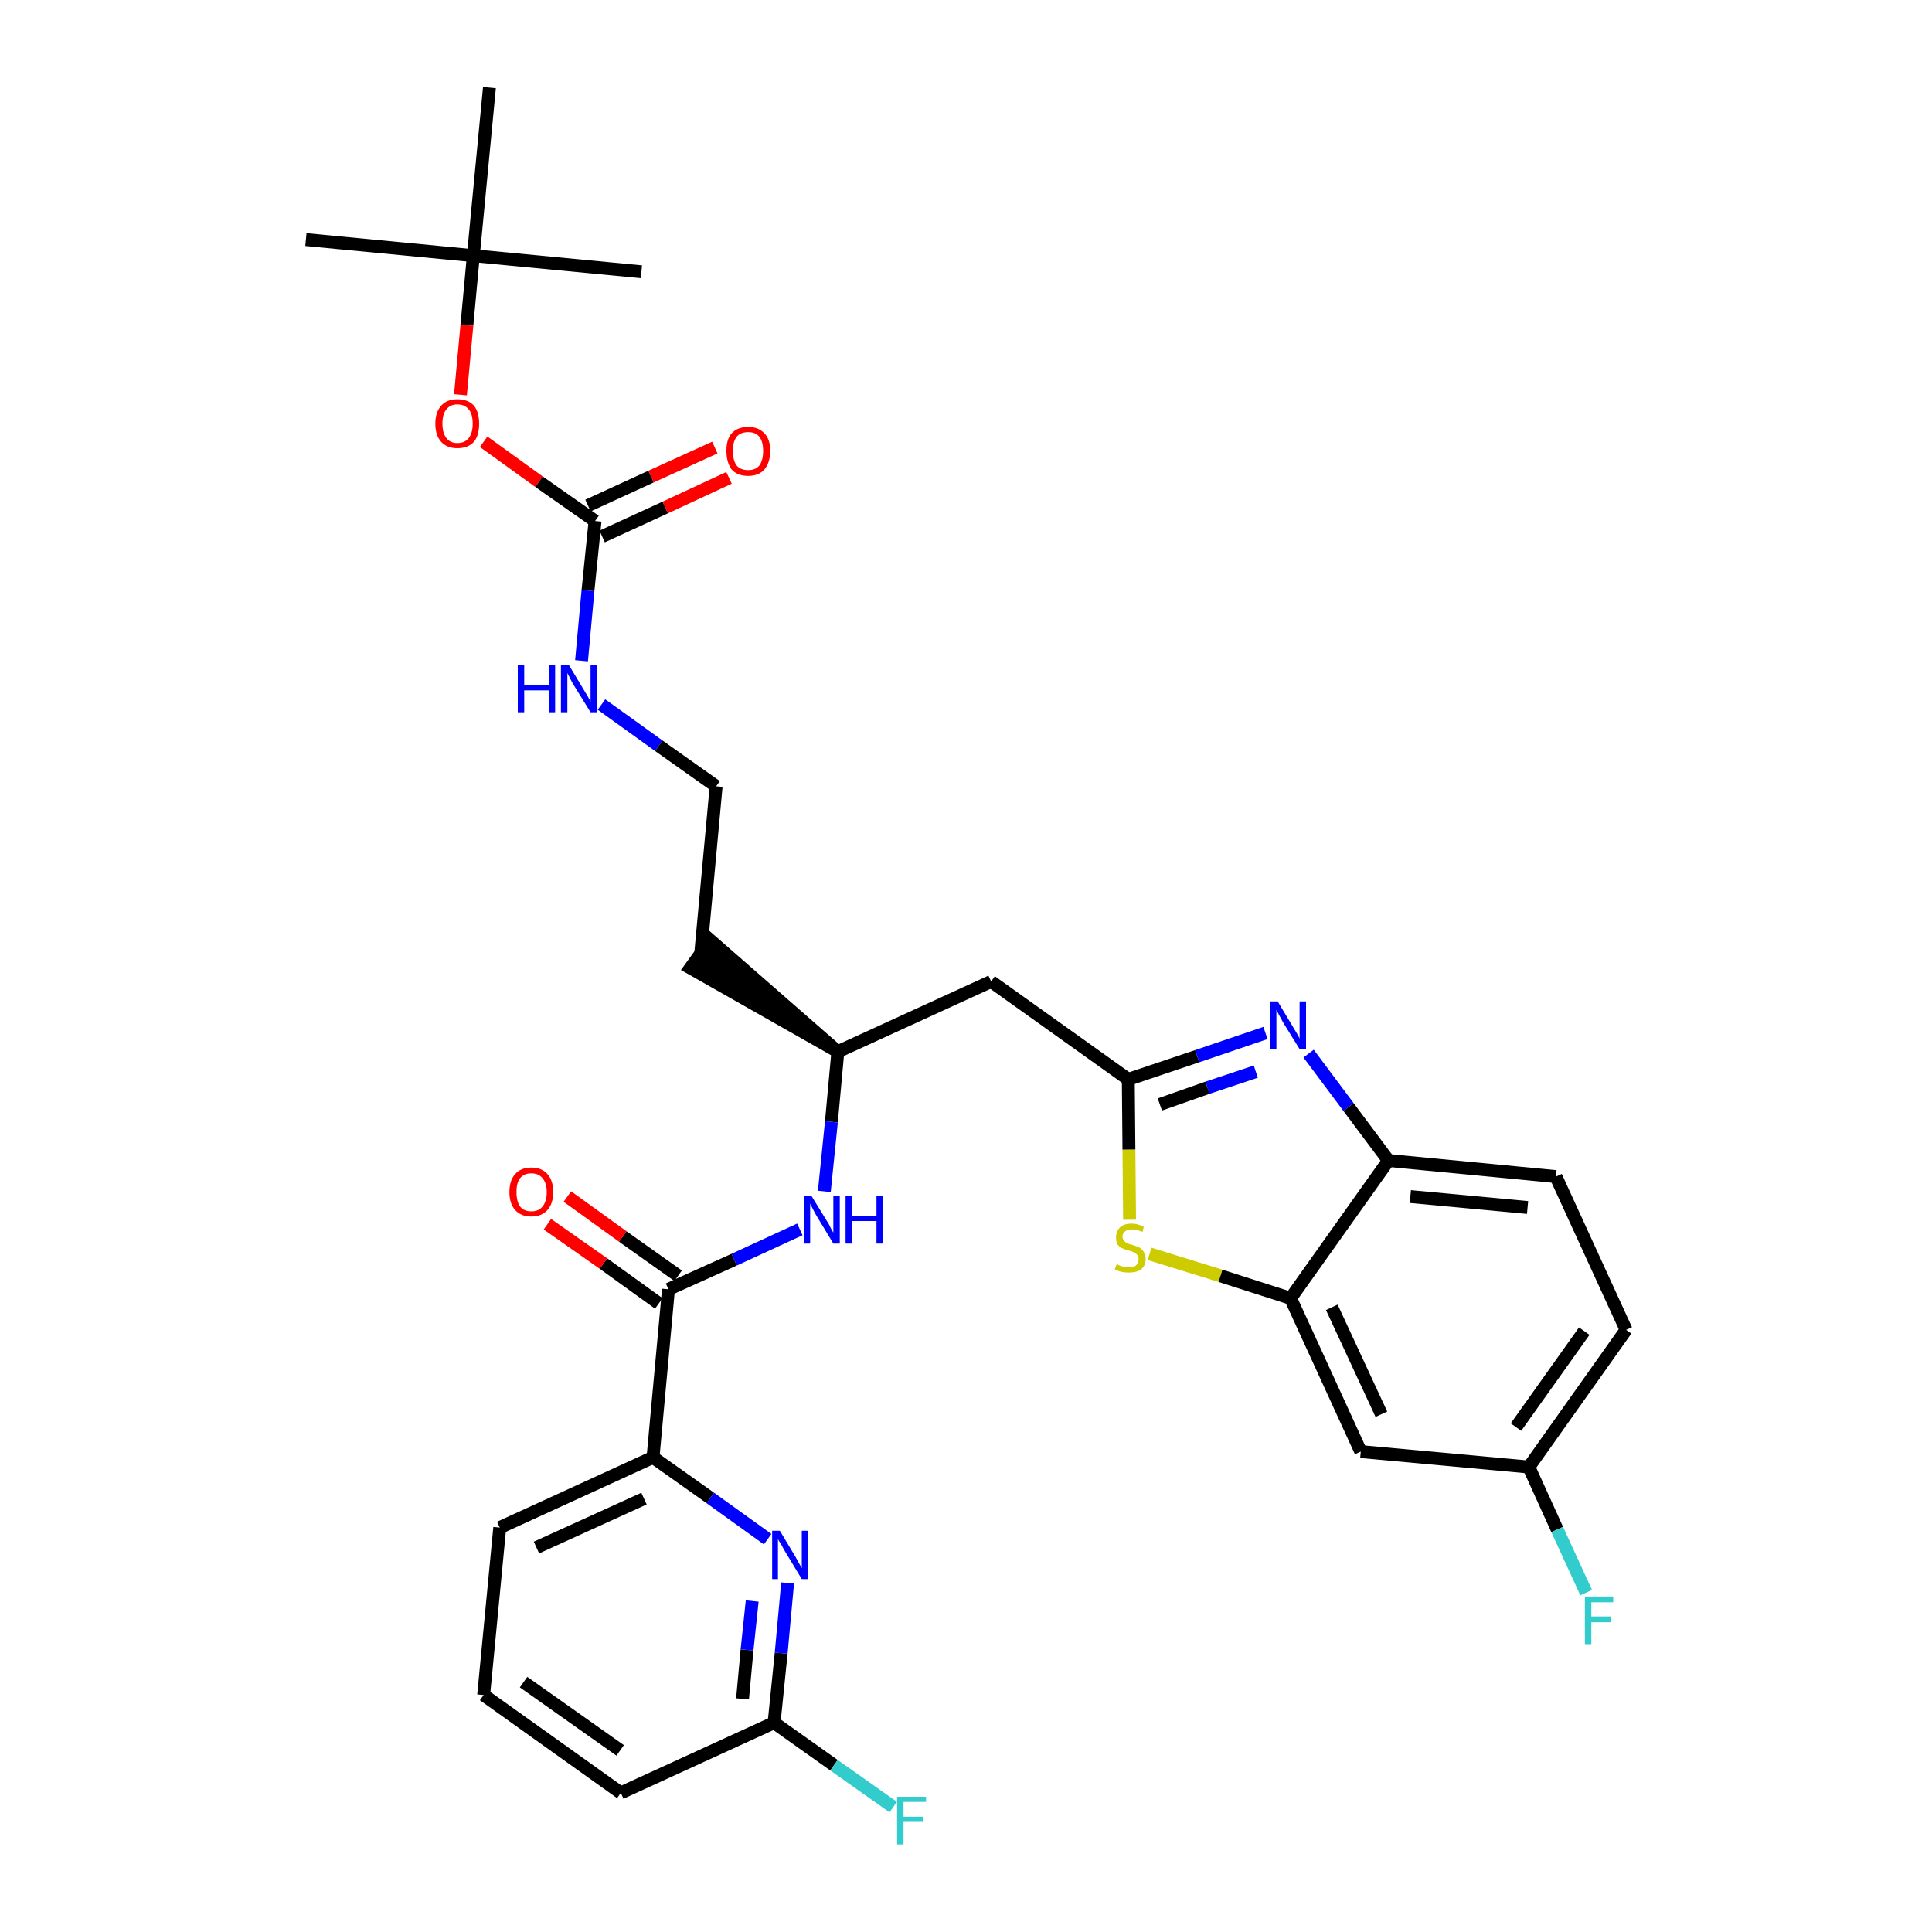<?xml version='1.0' encoding='iso-8859-1'?>
<svg version='1.1' baseProfile='full'
              xmlns='http://www.w3.org/2000/svg'
                      xmlns:rdkit='http://www.rdkit.org/xml'
                      xmlns:xlink='http://www.w3.org/1999/xlink'
                  xml:space='preserve'
width='300px' height='300px' viewBox='0 0 300 300'>
<!-- END OF HEADER -->
<path class='bond-0 atom-0 atom-1' d='M 47.5,37.2 L 73.5,39.7' style='fill:none;fill-rule:evenodd;stroke:#000000;stroke-width:2.0px;stroke-linecap:butt;stroke-linejoin:miter;stroke-opacity:1' />
<path class='bond-1 atom-1 atom-2' d='M 73.5,39.7 L 99.6,42.2' style='fill:none;fill-rule:evenodd;stroke:#000000;stroke-width:2.0px;stroke-linecap:butt;stroke-linejoin:miter;stroke-opacity:1' />
<path class='bond-2 atom-1 atom-3' d='M 73.5,39.7 L 76.0,13.6' style='fill:none;fill-rule:evenodd;stroke:#000000;stroke-width:2.0px;stroke-linecap:butt;stroke-linejoin:miter;stroke-opacity:1' />
<path class='bond-3 atom-1 atom-4' d='M 73.5,39.7 L 72.5,50.5' style='fill:none;fill-rule:evenodd;stroke:#000000;stroke-width:2.0px;stroke-linecap:butt;stroke-linejoin:miter;stroke-opacity:1' />
<path class='bond-3 atom-1 atom-4' d='M 72.5,50.5 L 71.5,61.3' style='fill:none;fill-rule:evenodd;stroke:#FF0000;stroke-width:2.0px;stroke-linecap:butt;stroke-linejoin:miter;stroke-opacity:1' />
<path class='bond-4 atom-4 atom-5' d='M 75.1,68.6 L 83.7,74.8' style='fill:none;fill-rule:evenodd;stroke:#FF0000;stroke-width:2.0px;stroke-linecap:butt;stroke-linejoin:miter;stroke-opacity:1' />
<path class='bond-4 atom-4 atom-5' d='M 83.7,74.8 L 92.4,80.9' style='fill:none;fill-rule:evenodd;stroke:#000000;stroke-width:2.0px;stroke-linecap:butt;stroke-linejoin:miter;stroke-opacity:1' />
<path class='bond-5 atom-5 atom-6' d='M 93.5,83.3 L 103.3,78.8' style='fill:none;fill-rule:evenodd;stroke:#000000;stroke-width:2.0px;stroke-linecap:butt;stroke-linejoin:miter;stroke-opacity:1' />
<path class='bond-5 atom-5 atom-6' d='M 103.3,78.8 L 113.2,74.2' style='fill:none;fill-rule:evenodd;stroke:#FF0000;stroke-width:2.0px;stroke-linecap:butt;stroke-linejoin:miter;stroke-opacity:1' />
<path class='bond-5 atom-5 atom-6' d='M 91.3,78.5 L 101.1,74.0' style='fill:none;fill-rule:evenodd;stroke:#000000;stroke-width:2.0px;stroke-linecap:butt;stroke-linejoin:miter;stroke-opacity:1' />
<path class='bond-5 atom-5 atom-6' d='M 101.1,74.0 L 111.0,69.5' style='fill:none;fill-rule:evenodd;stroke:#FF0000;stroke-width:2.0px;stroke-linecap:butt;stroke-linejoin:miter;stroke-opacity:1' />
<path class='bond-6 atom-5 atom-7' d='M 92.4,80.9 L 91.3,91.7' style='fill:none;fill-rule:evenodd;stroke:#000000;stroke-width:2.0px;stroke-linecap:butt;stroke-linejoin:miter;stroke-opacity:1' />
<path class='bond-6 atom-5 atom-7' d='M 91.3,91.7 L 90.3,102.6' style='fill:none;fill-rule:evenodd;stroke:#0000FF;stroke-width:2.0px;stroke-linecap:butt;stroke-linejoin:miter;stroke-opacity:1' />
<path class='bond-7 atom-7 atom-8' d='M 93.4,109.4 L 102.3,115.8' style='fill:none;fill-rule:evenodd;stroke:#0000FF;stroke-width:2.0px;stroke-linecap:butt;stroke-linejoin:miter;stroke-opacity:1' />
<path class='bond-7 atom-7 atom-8' d='M 102.3,115.8 L 111.2,122.1' style='fill:none;fill-rule:evenodd;stroke:#000000;stroke-width:2.0px;stroke-linecap:butt;stroke-linejoin:miter;stroke-opacity:1' />
<path class='bond-8 atom-8 atom-9' d='M 111.2,122.1 L 108.8,148.1' style='fill:none;fill-rule:evenodd;stroke:#000000;stroke-width:2.0px;stroke-linecap:butt;stroke-linejoin:miter;stroke-opacity:1' />
<path class='bond-9 atom-10 atom-9' d='M 130.1,163.3 L 110.3,146.0 L 107.2,150.3 Z' style='fill:#000000;fill-rule:evenodd;fill-opacity:1;stroke:#000000;stroke-width:2.0px;stroke-linecap:butt;stroke-linejoin:miter;stroke-opacity:1;' />
<path class='bond-10 atom-10 atom-11' d='M 130.1,163.3 L 153.9,152.4' style='fill:none;fill-rule:evenodd;stroke:#000000;stroke-width:2.0px;stroke-linecap:butt;stroke-linejoin:miter;stroke-opacity:1' />
<path class='bond-21 atom-10 atom-22' d='M 130.1,163.3 L 129.1,174.2' style='fill:none;fill-rule:evenodd;stroke:#000000;stroke-width:2.0px;stroke-linecap:butt;stroke-linejoin:miter;stroke-opacity:1' />
<path class='bond-21 atom-10 atom-22' d='M 129.1,174.2 L 128.0,185.0' style='fill:none;fill-rule:evenodd;stroke:#0000FF;stroke-width:2.0px;stroke-linecap:butt;stroke-linejoin:miter;stroke-opacity:1' />
<path class='bond-11 atom-11 atom-12' d='M 153.9,152.4 L 175.2,167.6' style='fill:none;fill-rule:evenodd;stroke:#000000;stroke-width:2.0px;stroke-linecap:butt;stroke-linejoin:miter;stroke-opacity:1' />
<path class='bond-12 atom-12 atom-13' d='M 175.2,167.6 L 185.9,164.0' style='fill:none;fill-rule:evenodd;stroke:#000000;stroke-width:2.0px;stroke-linecap:butt;stroke-linejoin:miter;stroke-opacity:1' />
<path class='bond-12 atom-12 atom-13' d='M 185.9,164.0 L 196.5,160.4' style='fill:none;fill-rule:evenodd;stroke:#0000FF;stroke-width:2.0px;stroke-linecap:butt;stroke-linejoin:miter;stroke-opacity:1' />
<path class='bond-12 atom-12 atom-13' d='M 180.1,171.5 L 187.5,168.9' style='fill:none;fill-rule:evenodd;stroke:#000000;stroke-width:2.0px;stroke-linecap:butt;stroke-linejoin:miter;stroke-opacity:1' />
<path class='bond-12 atom-12 atom-13' d='M 187.5,168.9 L 195.0,166.4' style='fill:none;fill-rule:evenodd;stroke:#0000FF;stroke-width:2.0px;stroke-linecap:butt;stroke-linejoin:miter;stroke-opacity:1' />
<path class='bond-31 atom-21 atom-12' d='M 175.4,189.4 L 175.3,178.5' style='fill:none;fill-rule:evenodd;stroke:#CCCC00;stroke-width:2.0px;stroke-linecap:butt;stroke-linejoin:miter;stroke-opacity:1' />
<path class='bond-31 atom-21 atom-12' d='M 175.3,178.5 L 175.2,167.6' style='fill:none;fill-rule:evenodd;stroke:#000000;stroke-width:2.0px;stroke-linecap:butt;stroke-linejoin:miter;stroke-opacity:1' />
<path class='bond-13 atom-13 atom-14' d='M 203.2,163.6 L 209.4,171.9' style='fill:none;fill-rule:evenodd;stroke:#0000FF;stroke-width:2.0px;stroke-linecap:butt;stroke-linejoin:miter;stroke-opacity:1' />
<path class='bond-13 atom-13 atom-14' d='M 209.4,171.9 L 215.6,180.2' style='fill:none;fill-rule:evenodd;stroke:#000000;stroke-width:2.0px;stroke-linecap:butt;stroke-linejoin:miter;stroke-opacity:1' />
<path class='bond-14 atom-14 atom-15' d='M 215.6,180.2 L 241.6,182.7' style='fill:none;fill-rule:evenodd;stroke:#000000;stroke-width:2.0px;stroke-linecap:butt;stroke-linejoin:miter;stroke-opacity:1' />
<path class='bond-14 atom-14 atom-15' d='M 219.0,185.8 L 237.2,187.5' style='fill:none;fill-rule:evenodd;stroke:#000000;stroke-width:2.0px;stroke-linecap:butt;stroke-linejoin:miter;stroke-opacity:1' />
<path class='bond-33 atom-20 atom-14' d='M 200.4,201.6 L 215.6,180.2' style='fill:none;fill-rule:evenodd;stroke:#000000;stroke-width:2.0px;stroke-linecap:butt;stroke-linejoin:miter;stroke-opacity:1' />
<path class='bond-15 atom-15 atom-16' d='M 241.6,182.7 L 252.5,206.5' style='fill:none;fill-rule:evenodd;stroke:#000000;stroke-width:2.0px;stroke-linecap:butt;stroke-linejoin:miter;stroke-opacity:1' />
<path class='bond-16 atom-16 atom-17' d='M 252.5,206.5 L 237.4,227.8' style='fill:none;fill-rule:evenodd;stroke:#000000;stroke-width:2.0px;stroke-linecap:butt;stroke-linejoin:miter;stroke-opacity:1' />
<path class='bond-16 atom-16 atom-17' d='M 246.0,206.7 L 235.4,221.6' style='fill:none;fill-rule:evenodd;stroke:#000000;stroke-width:2.0px;stroke-linecap:butt;stroke-linejoin:miter;stroke-opacity:1' />
<path class='bond-17 atom-17 atom-18' d='M 237.4,227.8 L 241.8,237.5' style='fill:none;fill-rule:evenodd;stroke:#000000;stroke-width:2.0px;stroke-linecap:butt;stroke-linejoin:miter;stroke-opacity:1' />
<path class='bond-17 atom-17 atom-18' d='M 241.8,237.5 L 246.3,247.3' style='fill:none;fill-rule:evenodd;stroke:#33CCCC;stroke-width:2.0px;stroke-linecap:butt;stroke-linejoin:miter;stroke-opacity:1' />
<path class='bond-18 atom-17 atom-19' d='M 237.4,227.8 L 211.3,225.4' style='fill:none;fill-rule:evenodd;stroke:#000000;stroke-width:2.0px;stroke-linecap:butt;stroke-linejoin:miter;stroke-opacity:1' />
<path class='bond-19 atom-19 atom-20' d='M 211.3,225.4 L 200.4,201.6' style='fill:none;fill-rule:evenodd;stroke:#000000;stroke-width:2.0px;stroke-linecap:butt;stroke-linejoin:miter;stroke-opacity:1' />
<path class='bond-19 atom-19 atom-20' d='M 214.5,219.6 L 206.8,203.0' style='fill:none;fill-rule:evenodd;stroke:#000000;stroke-width:2.0px;stroke-linecap:butt;stroke-linejoin:miter;stroke-opacity:1' />
<path class='bond-20 atom-20 atom-21' d='M 200.4,201.6 L 189.5,198.1' style='fill:none;fill-rule:evenodd;stroke:#000000;stroke-width:2.0px;stroke-linecap:butt;stroke-linejoin:miter;stroke-opacity:1' />
<path class='bond-20 atom-20 atom-21' d='M 189.5,198.1 L 178.5,194.7' style='fill:none;fill-rule:evenodd;stroke:#CCCC00;stroke-width:2.0px;stroke-linecap:butt;stroke-linejoin:miter;stroke-opacity:1' />
<path class='bond-22 atom-22 atom-23' d='M 124.2,190.9 L 114.0,195.6' style='fill:none;fill-rule:evenodd;stroke:#0000FF;stroke-width:2.0px;stroke-linecap:butt;stroke-linejoin:miter;stroke-opacity:1' />
<path class='bond-22 atom-22 atom-23' d='M 114.0,195.6 L 103.8,200.2' style='fill:none;fill-rule:evenodd;stroke:#000000;stroke-width:2.0px;stroke-linecap:butt;stroke-linejoin:miter;stroke-opacity:1' />
<path class='bond-23 atom-23 atom-24' d='M 105.3,198.1 L 96.7,192.0' style='fill:none;fill-rule:evenodd;stroke:#000000;stroke-width:2.0px;stroke-linecap:butt;stroke-linejoin:miter;stroke-opacity:1' />
<path class='bond-23 atom-23 atom-24' d='M 96.7,192.0 L 88.1,185.8' style='fill:none;fill-rule:evenodd;stroke:#FF0000;stroke-width:2.0px;stroke-linecap:butt;stroke-linejoin:miter;stroke-opacity:1' />
<path class='bond-23 atom-23 atom-24' d='M 102.3,202.4 L 93.7,196.2' style='fill:none;fill-rule:evenodd;stroke:#000000;stroke-width:2.0px;stroke-linecap:butt;stroke-linejoin:miter;stroke-opacity:1' />
<path class='bond-23 atom-23 atom-24' d='M 93.7,196.2 L 85.0,190.1' style='fill:none;fill-rule:evenodd;stroke:#FF0000;stroke-width:2.0px;stroke-linecap:butt;stroke-linejoin:miter;stroke-opacity:1' />
<path class='bond-24 atom-23 atom-25' d='M 103.8,200.2 L 101.4,226.3' style='fill:none;fill-rule:evenodd;stroke:#000000;stroke-width:2.0px;stroke-linecap:butt;stroke-linejoin:miter;stroke-opacity:1' />
<path class='bond-25 atom-25 atom-26' d='M 101.4,226.3 L 77.6,237.2' style='fill:none;fill-rule:evenodd;stroke:#000000;stroke-width:2.0px;stroke-linecap:butt;stroke-linejoin:miter;stroke-opacity:1' />
<path class='bond-25 atom-25 atom-26' d='M 100.0,232.7 L 83.3,240.3' style='fill:none;fill-rule:evenodd;stroke:#000000;stroke-width:2.0px;stroke-linecap:butt;stroke-linejoin:miter;stroke-opacity:1' />
<path class='bond-32 atom-31 atom-25' d='M 119.2,239.0 L 110.3,232.6' style='fill:none;fill-rule:evenodd;stroke:#0000FF;stroke-width:2.0px;stroke-linecap:butt;stroke-linejoin:miter;stroke-opacity:1' />
<path class='bond-32 atom-31 atom-25' d='M 110.3,232.6 L 101.4,226.3' style='fill:none;fill-rule:evenodd;stroke:#000000;stroke-width:2.0px;stroke-linecap:butt;stroke-linejoin:miter;stroke-opacity:1' />
<path class='bond-26 atom-26 atom-27' d='M 77.6,237.2 L 75.1,263.2' style='fill:none;fill-rule:evenodd;stroke:#000000;stroke-width:2.0px;stroke-linecap:butt;stroke-linejoin:miter;stroke-opacity:1' />
<path class='bond-27 atom-27 atom-28' d='M 75.1,263.2 L 96.4,278.4' style='fill:none;fill-rule:evenodd;stroke:#000000;stroke-width:2.0px;stroke-linecap:butt;stroke-linejoin:miter;stroke-opacity:1' />
<path class='bond-27 atom-27 atom-28' d='M 81.3,261.2 L 96.3,271.8' style='fill:none;fill-rule:evenodd;stroke:#000000;stroke-width:2.0px;stroke-linecap:butt;stroke-linejoin:miter;stroke-opacity:1' />
<path class='bond-28 atom-28 atom-29' d='M 96.4,278.4 L 120.2,267.5' style='fill:none;fill-rule:evenodd;stroke:#000000;stroke-width:2.0px;stroke-linecap:butt;stroke-linejoin:miter;stroke-opacity:1' />
<path class='bond-29 atom-29 atom-30' d='M 120.2,267.5 L 129.5,274.1' style='fill:none;fill-rule:evenodd;stroke:#000000;stroke-width:2.0px;stroke-linecap:butt;stroke-linejoin:miter;stroke-opacity:1' />
<path class='bond-29 atom-29 atom-30' d='M 129.5,274.1 L 138.7,280.6' style='fill:none;fill-rule:evenodd;stroke:#33CCCC;stroke-width:2.0px;stroke-linecap:butt;stroke-linejoin:miter;stroke-opacity:1' />
<path class='bond-30 atom-29 atom-31' d='M 120.2,267.5 L 121.3,256.7' style='fill:none;fill-rule:evenodd;stroke:#000000;stroke-width:2.0px;stroke-linecap:butt;stroke-linejoin:miter;stroke-opacity:1' />
<path class='bond-30 atom-29 atom-31' d='M 121.3,256.7 L 122.3,245.8' style='fill:none;fill-rule:evenodd;stroke:#0000FF;stroke-width:2.0px;stroke-linecap:butt;stroke-linejoin:miter;stroke-opacity:1' />
<path class='bond-30 atom-29 atom-31' d='M 115.3,263.8 L 116.0,256.2' style='fill:none;fill-rule:evenodd;stroke:#000000;stroke-width:2.0px;stroke-linecap:butt;stroke-linejoin:miter;stroke-opacity:1' />
<path class='bond-30 atom-29 atom-31' d='M 116.0,256.2 L 116.8,248.6' style='fill:none;fill-rule:evenodd;stroke:#0000FF;stroke-width:2.0px;stroke-linecap:butt;stroke-linejoin:miter;stroke-opacity:1' />
<path  class='atom-4' d='M 67.6 65.8
Q 67.6 64.0, 68.5 63.0
Q 69.4 62.0, 71.0 62.0
Q 72.7 62.0, 73.6 63.0
Q 74.4 64.0, 74.4 65.8
Q 74.4 67.6, 73.6 68.6
Q 72.7 69.6, 71.0 69.6
Q 69.4 69.6, 68.5 68.6
Q 67.6 67.6, 67.6 65.8
M 71.0 68.8
Q 72.2 68.8, 72.8 68.0
Q 73.4 67.2, 73.4 65.8
Q 73.4 64.3, 72.8 63.6
Q 72.2 62.8, 71.0 62.8
Q 69.9 62.8, 69.3 63.6
Q 68.7 64.3, 68.7 65.8
Q 68.7 67.2, 69.3 68.0
Q 69.9 68.8, 71.0 68.8
' fill='#FF0000'/>
<path  class='atom-6' d='M 112.8 70.0
Q 112.8 68.2, 113.6 67.3
Q 114.5 66.3, 116.2 66.3
Q 117.8 66.3, 118.7 67.3
Q 119.6 68.2, 119.6 70.0
Q 119.6 71.8, 118.7 72.9
Q 117.8 73.9, 116.2 73.9
Q 114.5 73.9, 113.6 72.9
Q 112.8 71.8, 112.8 70.0
M 116.2 73.0
Q 117.3 73.0, 117.9 72.3
Q 118.5 71.5, 118.5 70.0
Q 118.5 68.6, 117.9 67.8
Q 117.3 67.1, 116.2 67.1
Q 115.0 67.1, 114.4 67.8
Q 113.8 68.6, 113.8 70.0
Q 113.8 71.5, 114.4 72.3
Q 115.0 73.0, 116.2 73.0
' fill='#FF0000'/>
<path  class='atom-7' d='M 80.4 103.2
L 81.4 103.2
L 81.4 106.4
L 85.2 106.4
L 85.2 103.2
L 86.2 103.2
L 86.2 110.6
L 85.2 110.6
L 85.2 107.2
L 81.4 107.2
L 81.4 110.6
L 80.4 110.6
L 80.4 103.2
' fill='#0000FF'/>
<path  class='atom-7' d='M 88.3 103.2
L 90.7 107.2
Q 90.9 107.5, 91.3 108.2
Q 91.7 108.9, 91.7 109.0
L 91.7 103.2
L 92.7 103.2
L 92.7 110.6
L 91.7 110.6
L 89.1 106.4
Q 88.8 105.9, 88.5 105.3
Q 88.2 104.7, 88.1 104.5
L 88.1 110.6
L 87.1 110.6
L 87.1 103.2
L 88.3 103.2
' fill='#0000FF'/>
<path  class='atom-13' d='M 198.4 155.5
L 200.8 159.5
Q 201.0 159.8, 201.4 160.5
Q 201.8 161.2, 201.8 161.3
L 201.8 155.5
L 202.8 155.5
L 202.8 162.9
L 201.8 162.9
L 199.2 158.7
Q 198.9 158.1, 198.6 157.6
Q 198.3 157.0, 198.2 156.8
L 198.2 162.9
L 197.2 162.9
L 197.2 155.5
L 198.4 155.5
' fill='#0000FF'/>
<path  class='atom-18' d='M 246.1 247.9
L 250.5 247.9
L 250.5 248.8
L 247.1 248.8
L 247.1 251.0
L 250.1 251.0
L 250.1 251.9
L 247.1 251.9
L 247.1 255.3
L 246.1 255.3
L 246.1 247.9
' fill='#33CCCC'/>
<path  class='atom-21' d='M 173.4 196.3
Q 173.5 196.3, 173.8 196.5
Q 174.2 196.6, 174.5 196.7
Q 174.9 196.8, 175.3 196.8
Q 176.0 196.8, 176.4 196.5
Q 176.8 196.1, 176.8 195.5
Q 176.8 195.1, 176.6 194.9
Q 176.4 194.6, 176.1 194.5
Q 175.8 194.3, 175.3 194.2
Q 174.6 194.0, 174.2 193.8
Q 173.8 193.6, 173.5 193.2
Q 173.3 192.8, 173.3 192.1
Q 173.3 191.2, 173.9 190.6
Q 174.5 190.0, 175.8 190.0
Q 176.6 190.0, 177.6 190.5
L 177.4 191.3
Q 176.5 190.9, 175.8 190.9
Q 175.1 190.9, 174.7 191.2
Q 174.3 191.5, 174.3 192.0
Q 174.3 192.4, 174.5 192.6
Q 174.7 192.9, 175.0 193.0
Q 175.3 193.2, 175.8 193.3
Q 176.5 193.5, 176.9 193.7
Q 177.3 193.9, 177.6 194.4
Q 177.9 194.8, 177.9 195.5
Q 177.9 196.5, 177.2 197.1
Q 176.5 197.6, 175.3 197.6
Q 174.7 197.6, 174.2 197.5
Q 173.7 197.4, 173.1 197.1
L 173.4 196.3
' fill='#CCCC00'/>
<path  class='atom-22' d='M 126.0 185.7
L 128.4 189.6
Q 128.7 190.0, 129.0 190.7
Q 129.4 191.4, 129.4 191.4
L 129.4 185.7
L 130.4 185.7
L 130.4 193.1
L 129.4 193.1
L 126.8 188.8
Q 126.5 188.3, 126.2 187.7
Q 125.9 187.1, 125.8 186.9
L 125.8 193.1
L 124.8 193.1
L 124.8 185.7
L 126.0 185.7
' fill='#0000FF'/>
<path  class='atom-22' d='M 131.3 185.7
L 132.3 185.7
L 132.3 188.8
L 136.1 188.8
L 136.1 185.7
L 137.1 185.7
L 137.1 193.1
L 136.1 193.1
L 136.1 189.6
L 132.3 189.6
L 132.3 193.1
L 131.3 193.1
L 131.3 185.7
' fill='#0000FF'/>
<path  class='atom-24' d='M 79.1 185.1
Q 79.1 183.3, 80.0 182.3
Q 80.9 181.3, 82.5 181.3
Q 84.1 181.3, 85.0 182.3
Q 85.9 183.3, 85.9 185.1
Q 85.9 186.9, 85.0 187.9
Q 84.1 188.9, 82.5 188.9
Q 80.9 188.9, 80.0 187.9
Q 79.1 186.9, 79.1 185.1
M 82.5 188.1
Q 83.6 188.1, 84.2 187.4
Q 84.9 186.6, 84.9 185.1
Q 84.9 183.7, 84.2 182.9
Q 83.6 182.2, 82.5 182.2
Q 81.4 182.2, 80.8 182.9
Q 80.2 183.6, 80.2 185.1
Q 80.2 186.6, 80.8 187.4
Q 81.4 188.1, 82.5 188.1
' fill='#FF0000'/>
<path  class='atom-30' d='M 139.3 279.0
L 143.8 279.0
L 143.8 279.8
L 140.3 279.8
L 140.3 282.1
L 143.4 282.1
L 143.4 282.9
L 140.3 282.9
L 140.3 286.4
L 139.3 286.4
L 139.3 279.0
' fill='#33CCCC'/>
<path  class='atom-31' d='M 121.1 237.7
L 123.5 241.7
Q 123.7 242.1, 124.1 242.8
Q 124.5 243.5, 124.5 243.5
L 124.5 237.7
L 125.5 237.7
L 125.5 245.2
L 124.5 245.2
L 121.9 240.9
Q 121.6 240.4, 121.3 239.8
Q 120.9 239.2, 120.8 239.0
L 120.8 245.2
L 119.9 245.2
L 119.9 237.7
L 121.1 237.7
' fill='#0000FF'/>
</svg>
